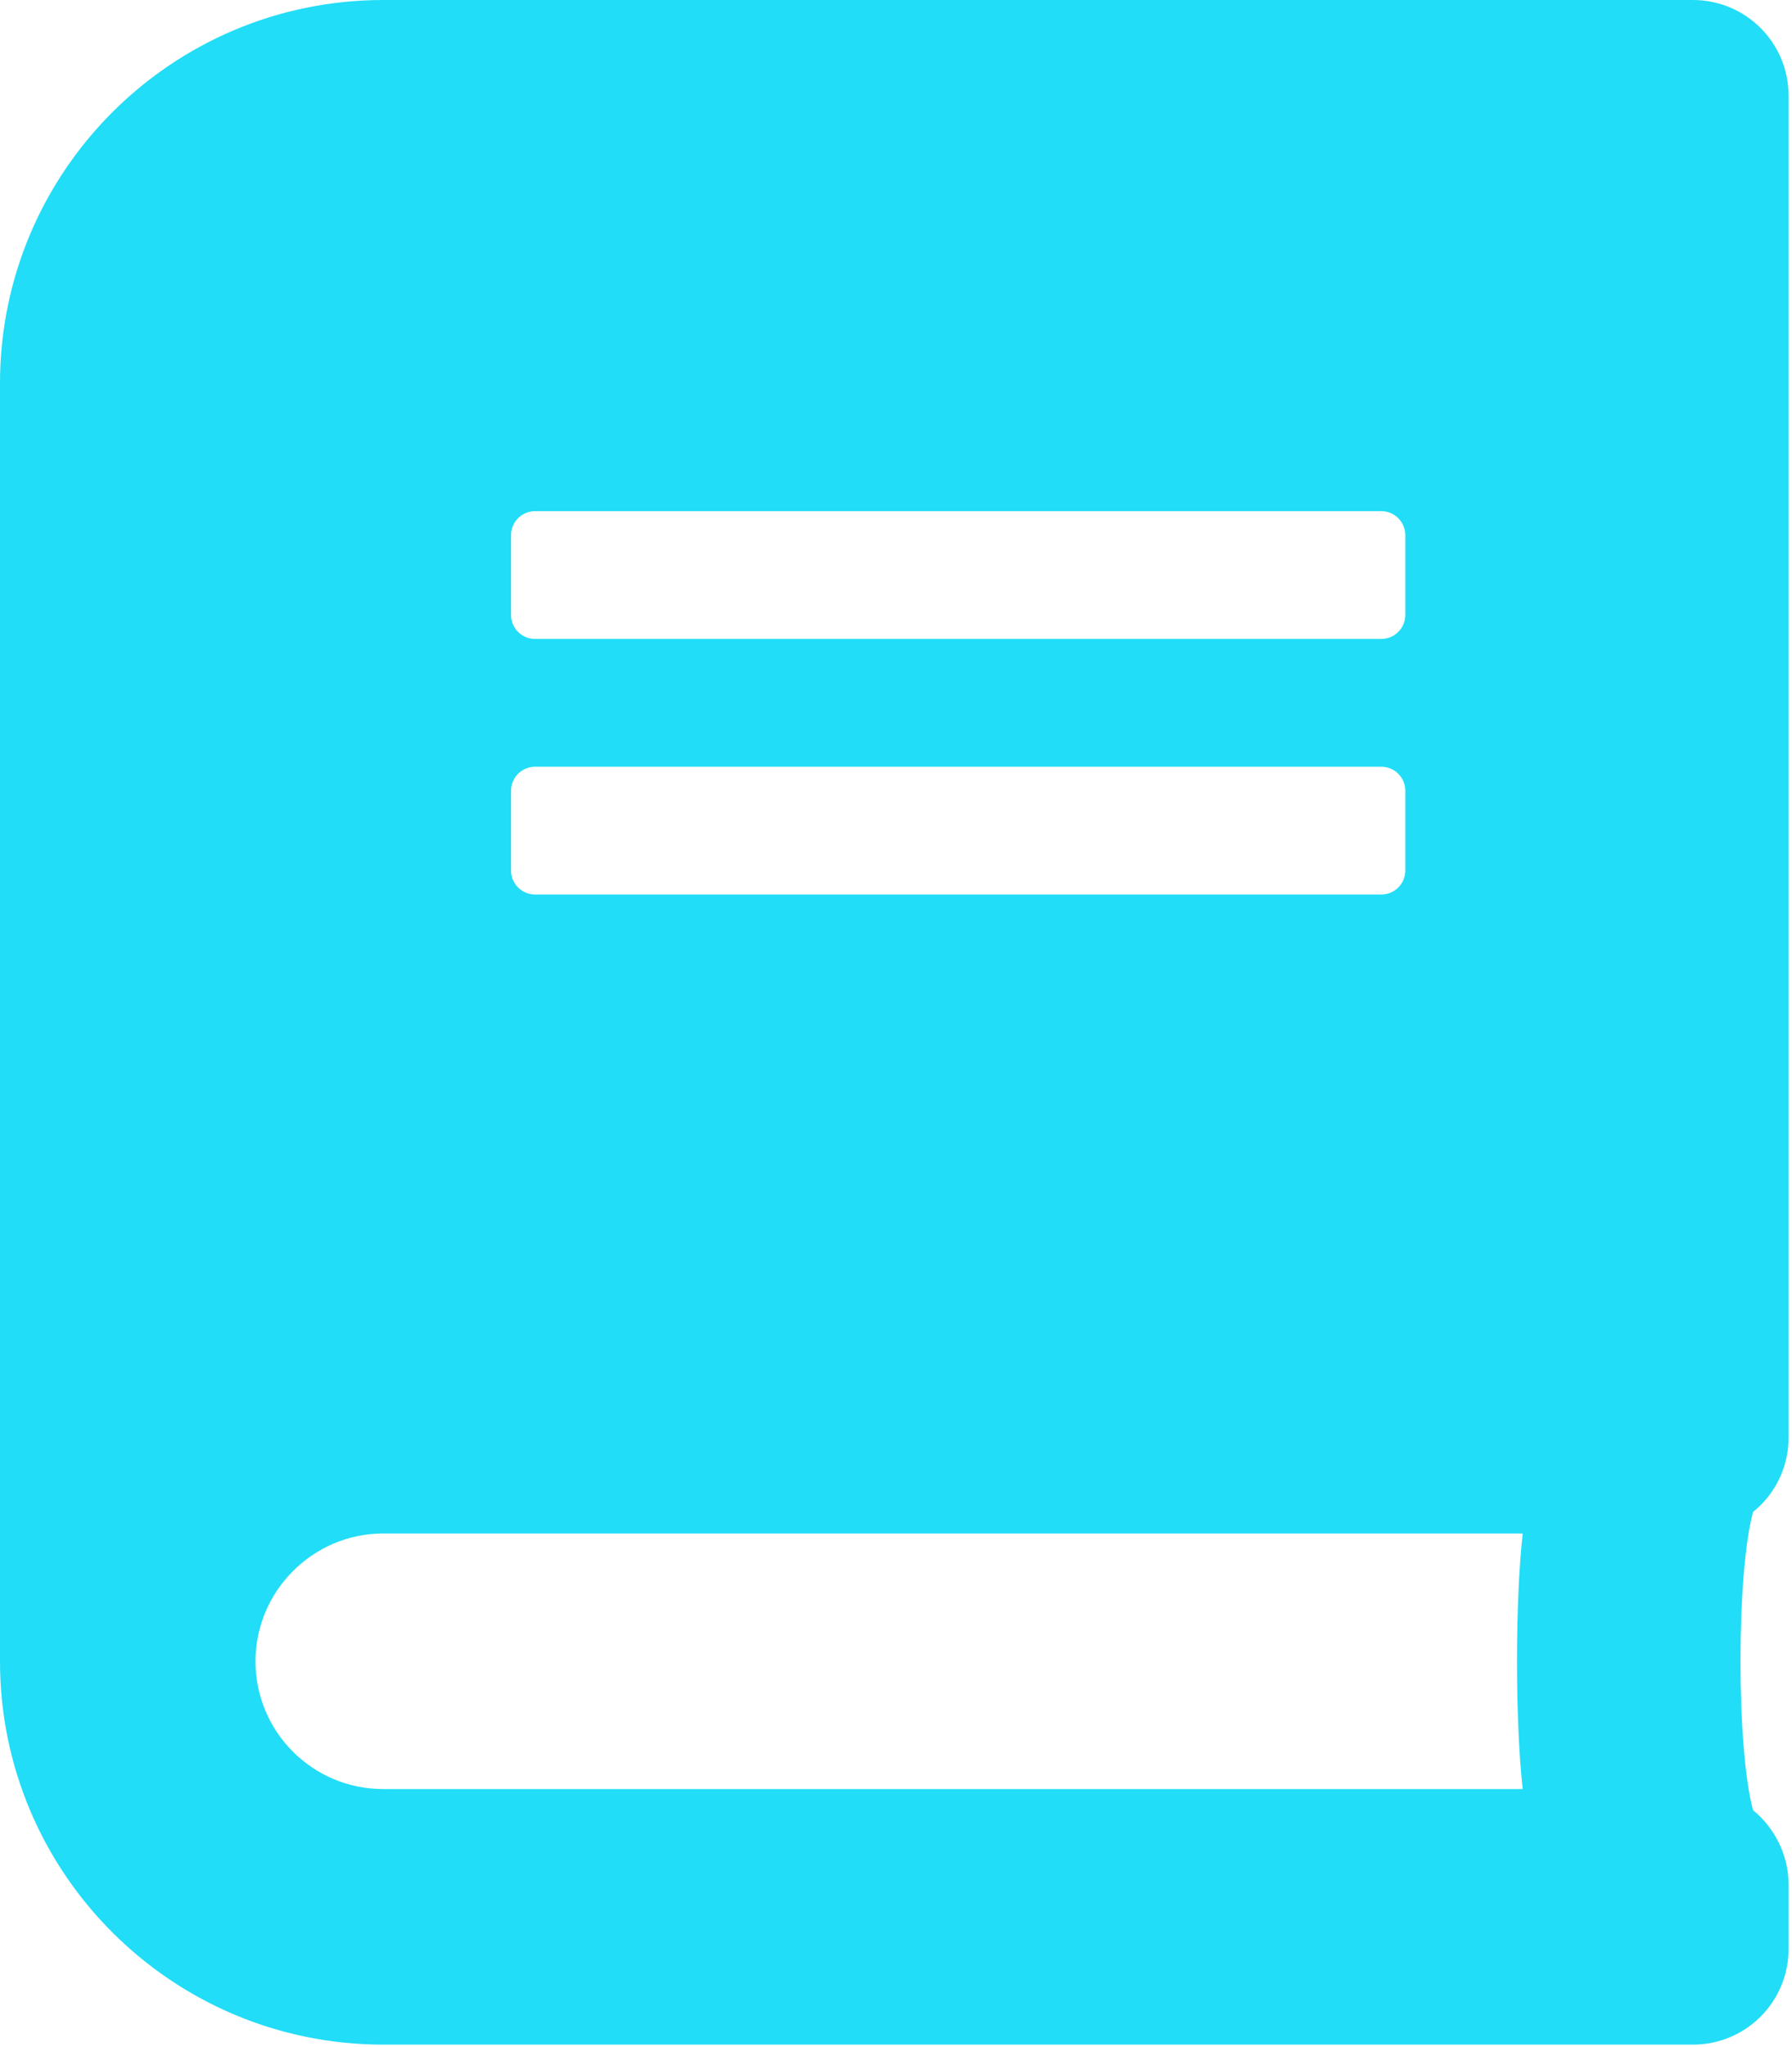 <svg width="197" height="225" viewBox="0 0 197 225" fill="none" xmlns="http://www.w3.org/2000/svg">
<path d="M196.625 158.002V10.534C196.625 4.696 191.929 0 186.092 0H42.134C18.872 0 0 18.872 0 42.134V182.58C0 205.842 18.872 224.714 42.134 224.714H186.092C191.929 224.714 196.625 220.018 196.625 214.181V207.158C196.625 203.867 195.089 200.882 192.719 198.951C190.875 192.192 190.875 172.925 192.719 166.166C195.089 164.278 196.625 161.294 196.625 158.002ZM56.179 58.812C56.179 57.364 57.364 56.179 58.812 56.179H151.858C153.306 56.179 154.491 57.364 154.491 58.812V67.59C154.491 69.038 153.306 70.223 151.858 70.223H58.812C57.364 70.223 56.179 69.038 56.179 67.59V58.812ZM56.179 86.901C56.179 85.453 57.364 84.268 58.812 84.268H151.858C153.306 84.268 154.491 85.453 154.491 86.901V95.679C154.491 97.127 153.306 98.312 151.858 98.312H58.812C57.364 98.312 56.179 97.127 56.179 95.679V86.901ZM167.395 196.625H42.134C34.365 196.625 28.089 190.349 28.089 182.58C28.089 174.856 34.409 168.536 42.134 168.536H167.395C166.561 176.041 166.561 189.12 167.395 196.625Z" fill="#21DDF7"/>
</svg>
